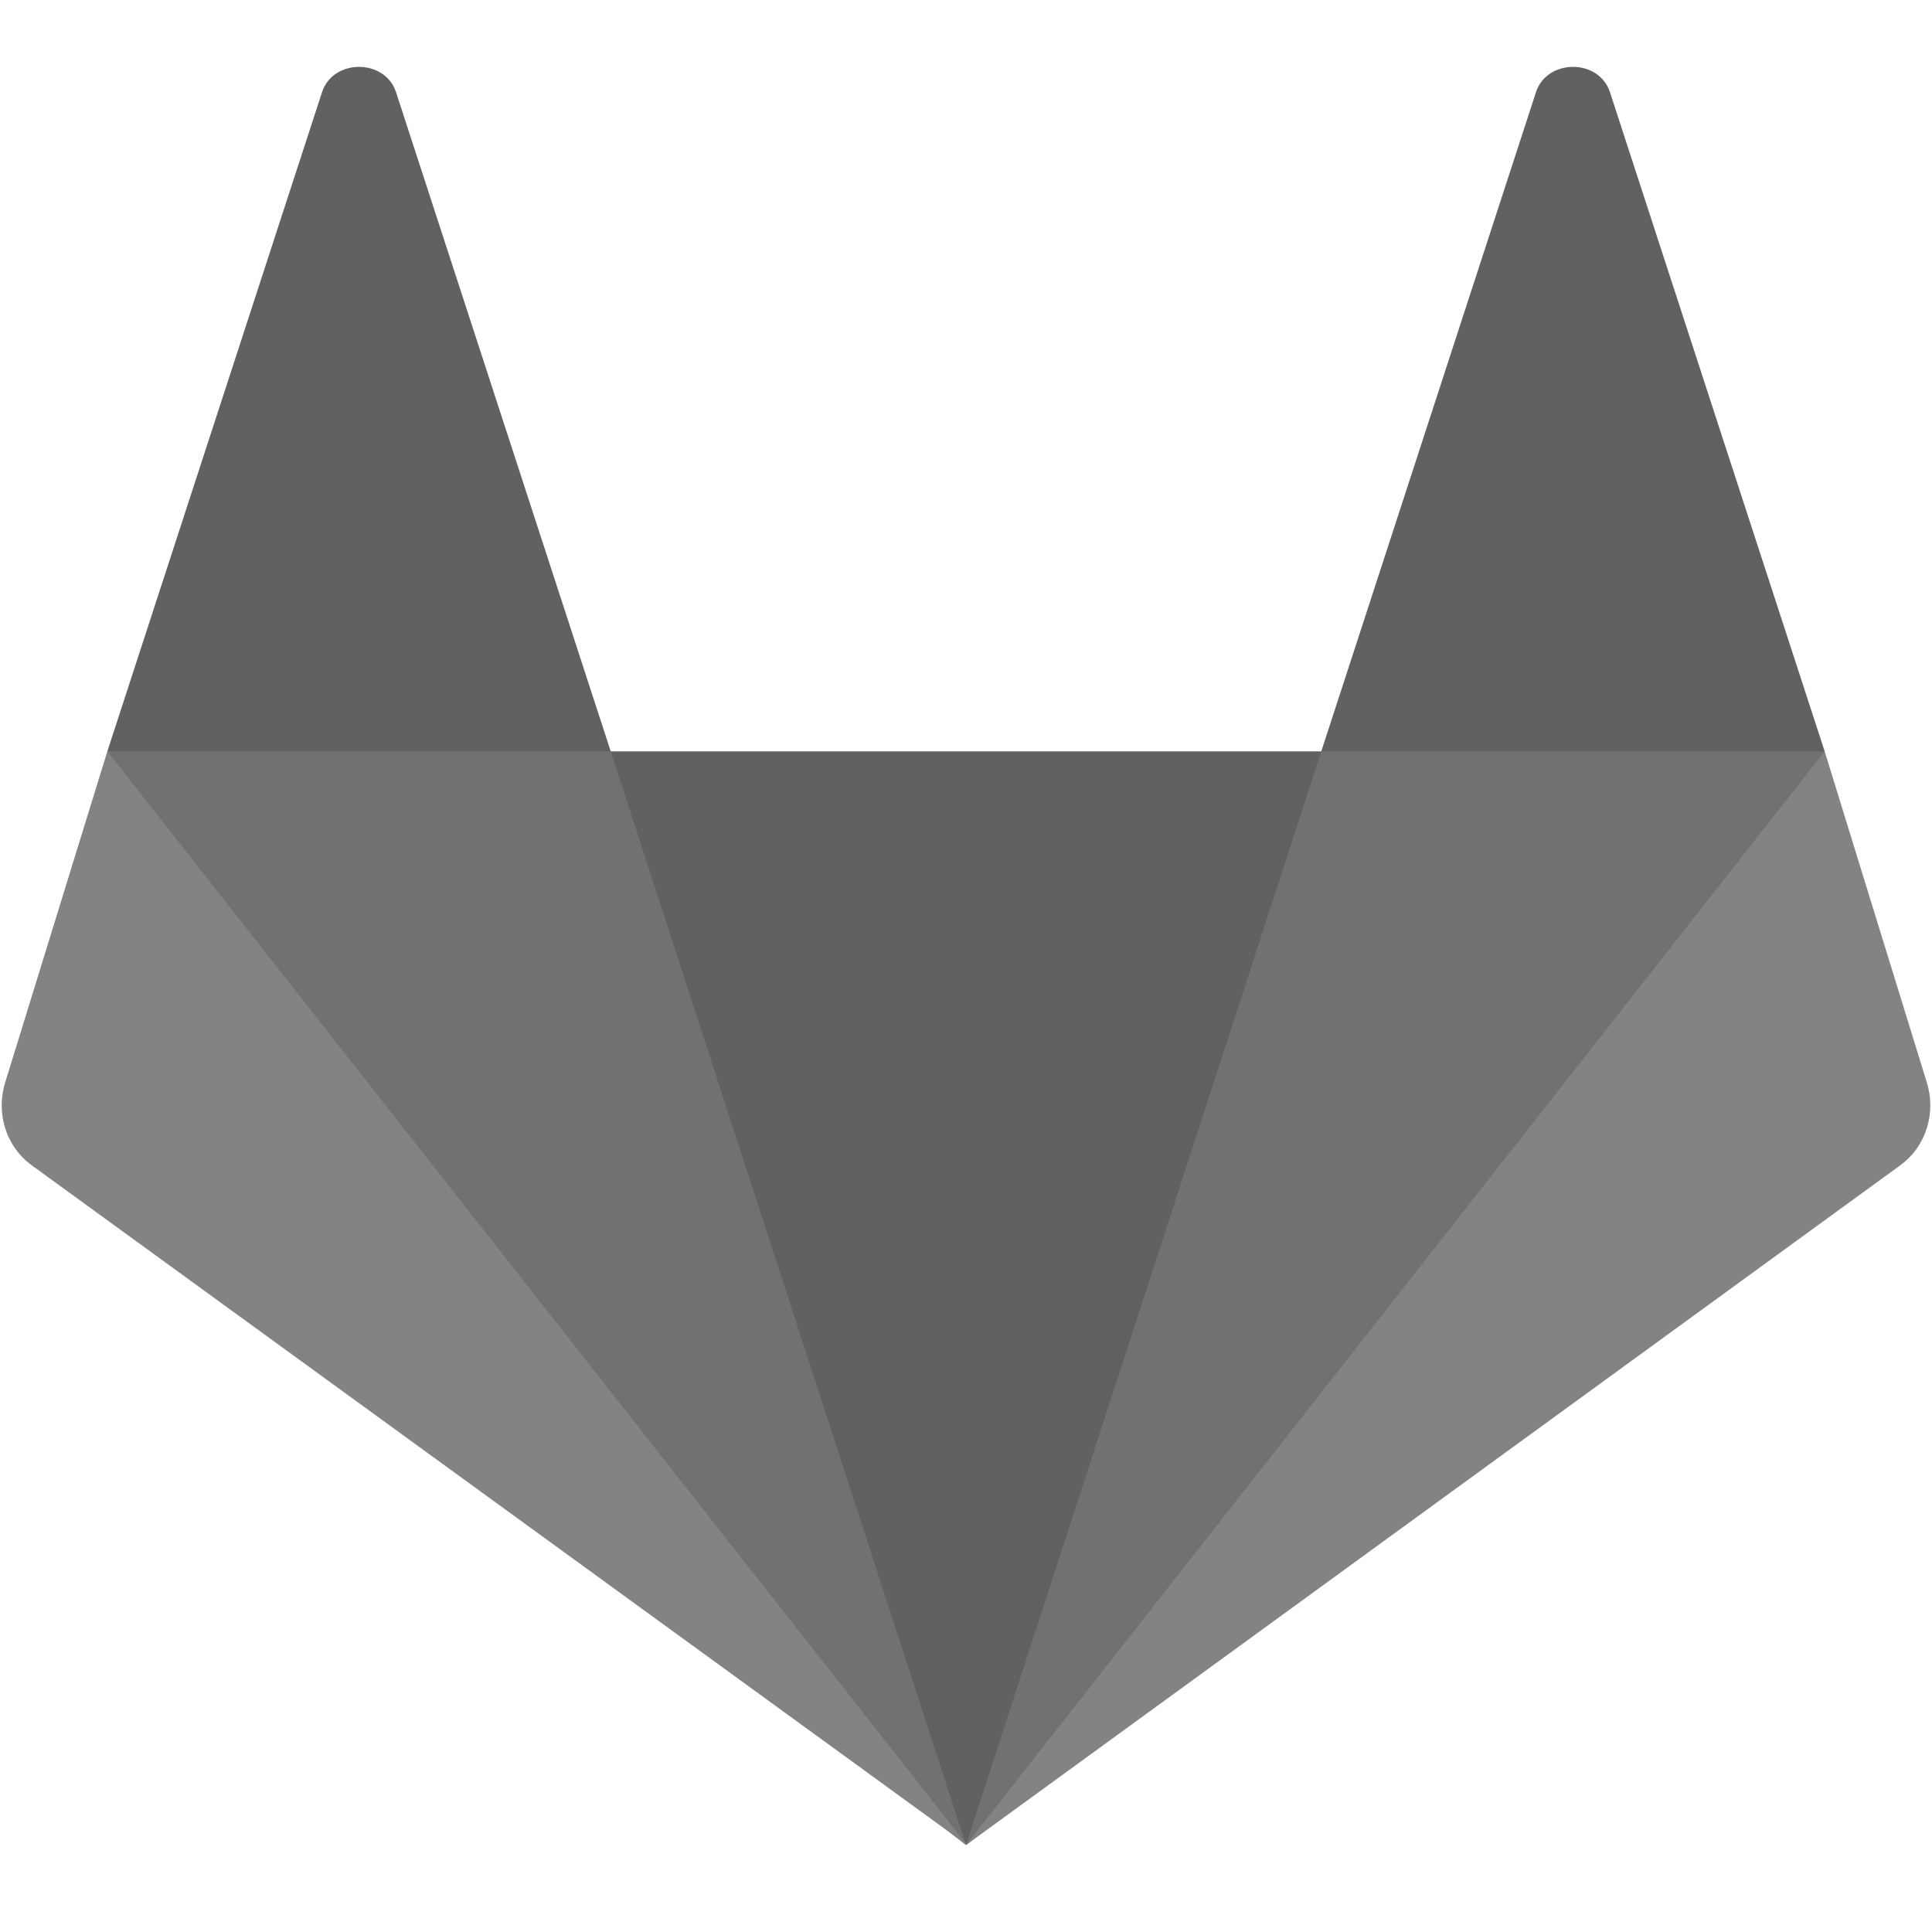 <svg width="48" height="48" viewBox="0 0 48 48" fill="none" xmlns="http://www.w3.org/2000/svg">
<path d="M2.667 18.667L15.173 30.667V18.667L9.84 2.293C9.567 1.451 8.272 1.451 8 2.293L2.667 18.667Z" fill="#616161"/>
<path d="M45.333 18.667L32.827 30.667V18.667L38.16 2.293C38.433 1.451 39.728 1.451 40 2.293L45.333 18.667Z" fill="#616161"/>
<path d="M24 45.84L4 18.667H44L24 45.84Z" fill="#616161"/>
<path d="M24 45.84L15.173 18.667H2.667L8 33.333L24 45.84Z" fill="#717171"/>
<path d="M24 45.84L32.827 18.667H45.333L40 33.333L24 45.84Z" fill="#717171"/>
<path d="M2.667 18.667L0.133 26.88C-0.107 27.633 0.133 28.48 0.8 28.96L24.027 45.84L2.667 18.667Z" fill="#838383"/>
<path d="M45.333 18.667L47.867 26.88C48.107 27.633 47.867 28.48 47.2 28.96L24 45.84L45.333 18.667Z" fill="#838383"/>
</svg>
